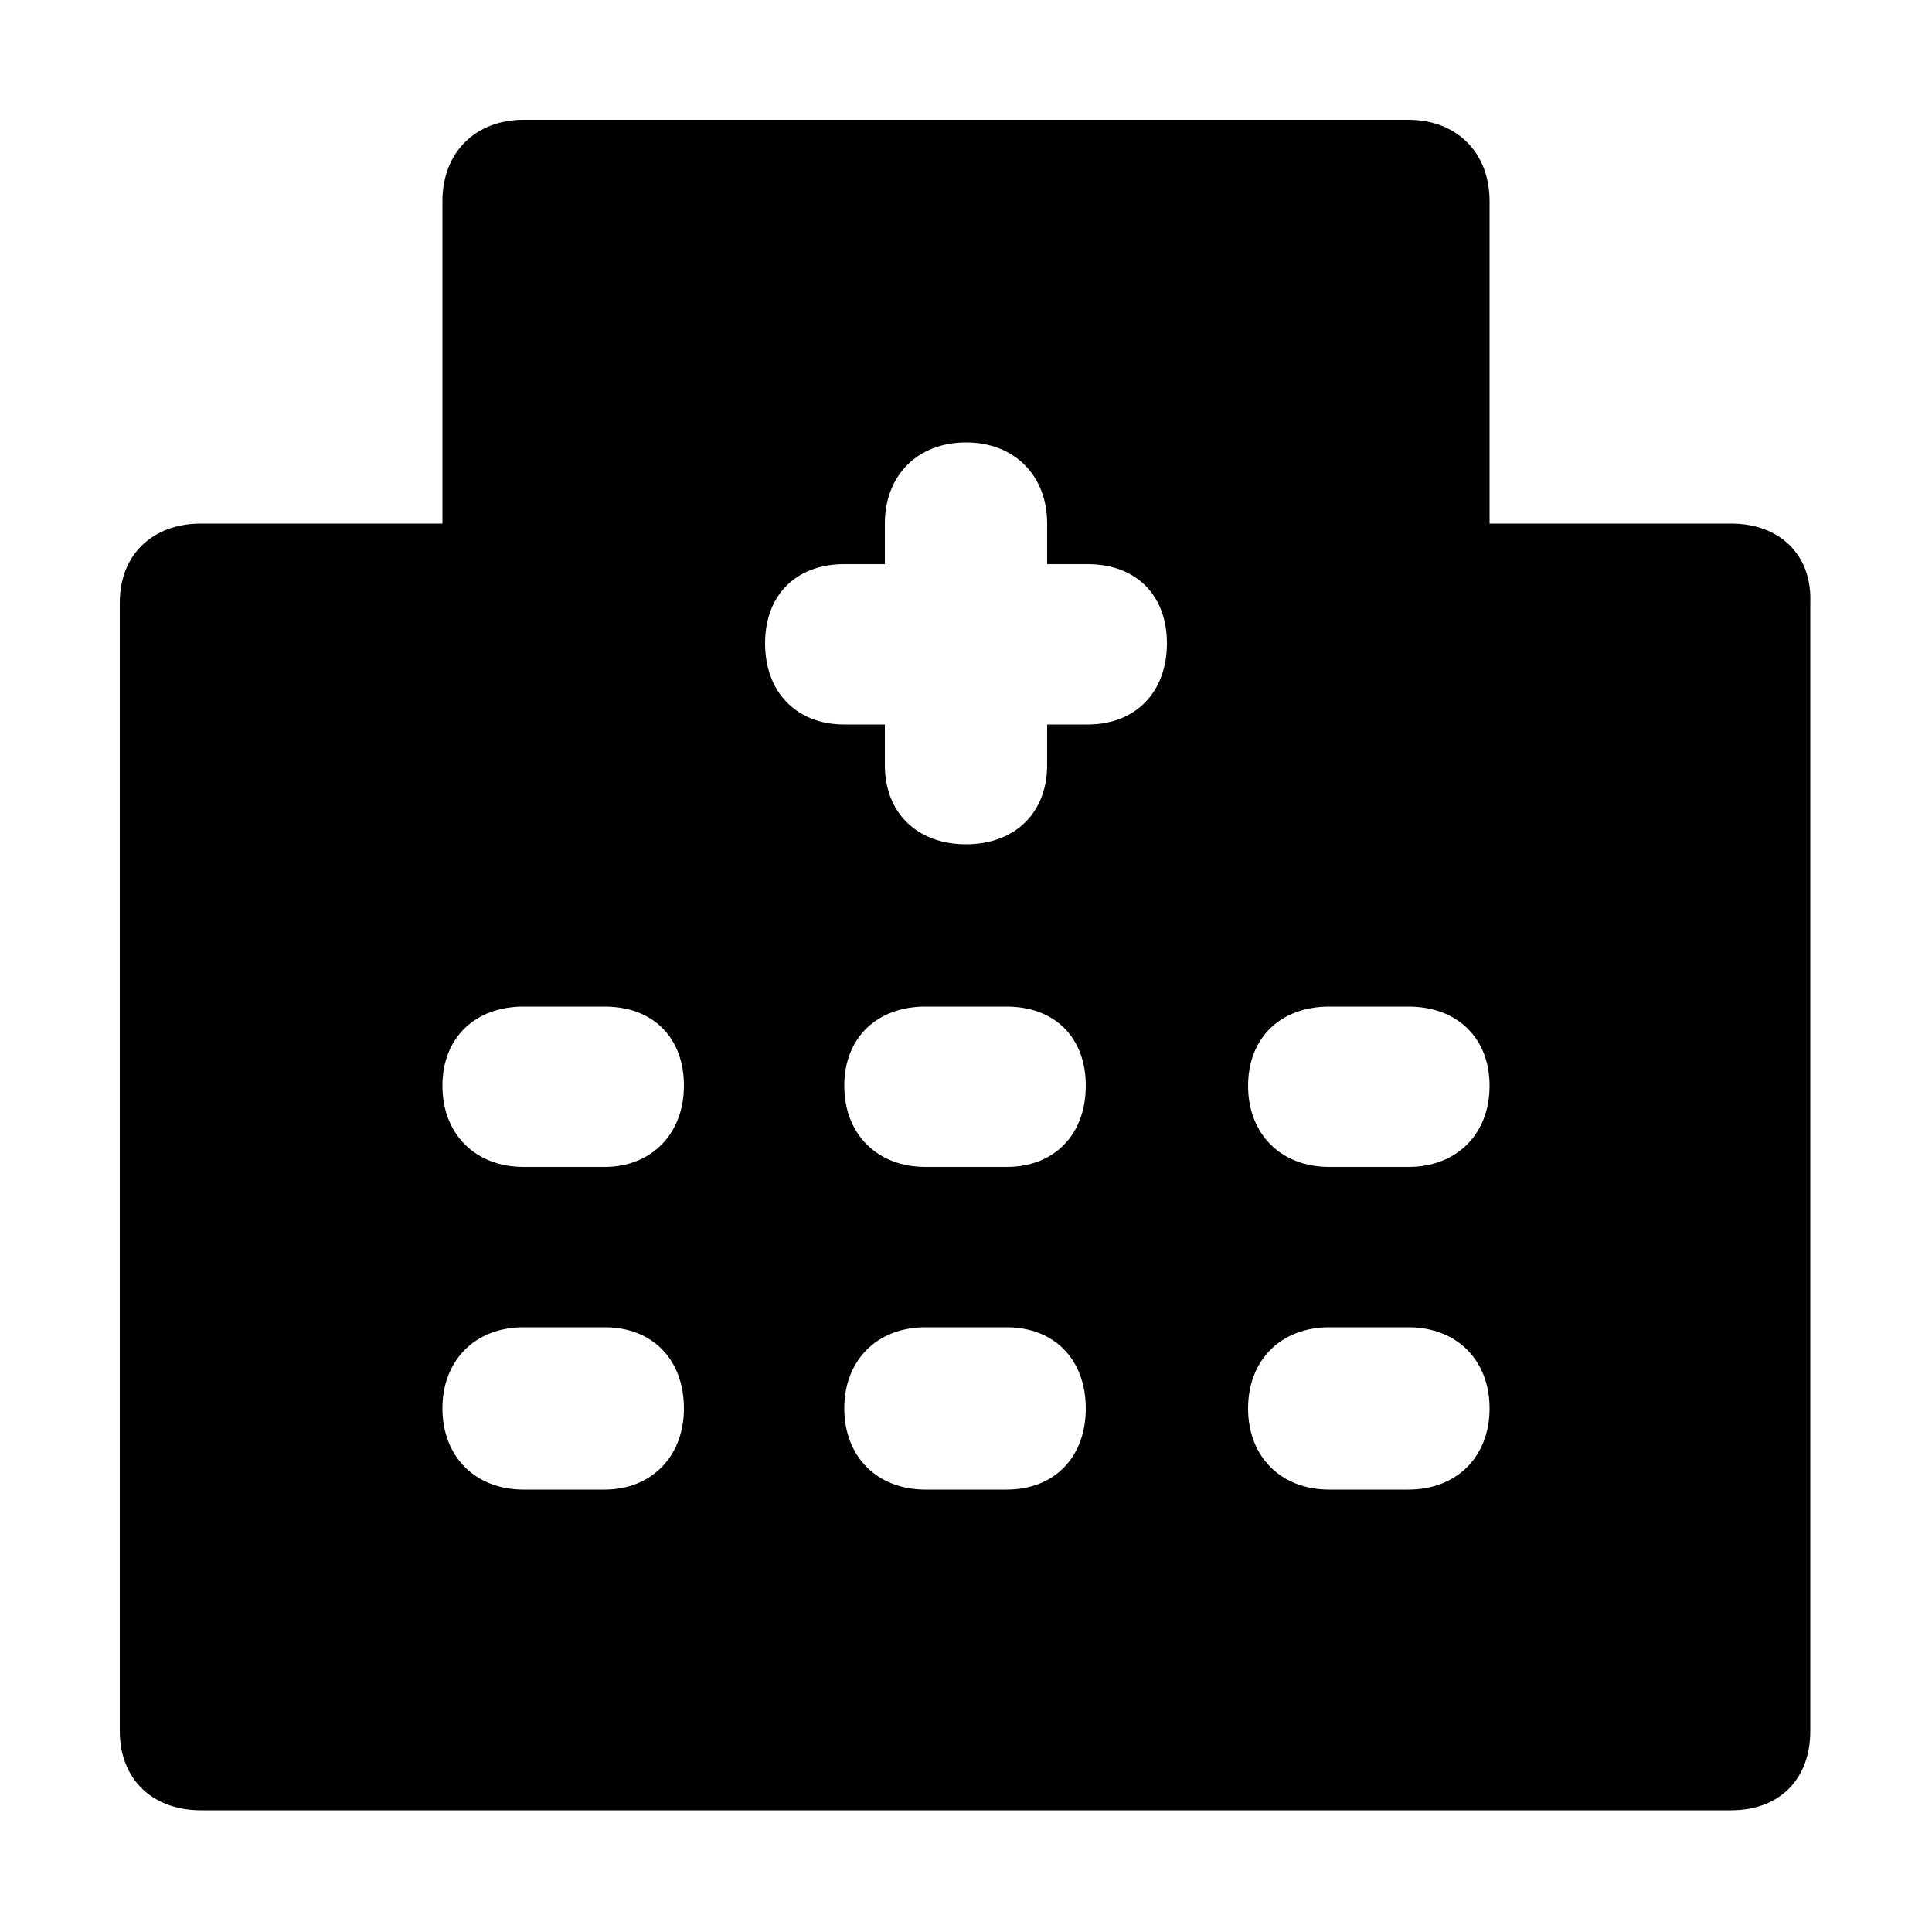 <svg xmlns="http://www.w3.org/2000/svg" width="24" height="24" viewBox="0 0 24 24">
    <path d="M21.504 6.504h-3v-4.008c0-0.6-0.408-1.008-1.008-1.008h-10.992c-0.6 0-1.008 0.408-1.008 1.008v4.008h-3c-0.6 0-1.008 0.384-1.008 0.984v14.016c0 0.6 0.408 0.984 1.008 0.984h19.008c0.6 0 0.984-0.384 0.984-0.984v-14.016c0.024-0.6-0.384-0.984-0.984-0.984zM7.512 18.504h-1.008c-0.6 0-1.008-0.408-1.008-1.008s0.408-1.008 1.008-1.008h1.008c0.6 0 0.984 0.408 0.984 1.008s-0.408 1.008-0.984 1.008zM7.512 14.496h-1.008c-0.6 0-1.008-0.408-1.008-1.008s0.408-0.984 1.008-0.984h1.008c0.6 0 0.984 0.384 0.984 0.984s-0.408 1.008-0.984 1.008zM12.504 18.504h-1.008c-0.6 0-1.008-0.408-1.008-1.008s0.408-1.008 1.008-1.008h1.008c0.6 0 0.984 0.408 0.984 1.008s-0.384 1.008-0.984 1.008zM12.504 14.496h-1.008c-0.6 0-1.008-0.408-1.008-1.008s0.408-0.984 1.008-0.984h1.008c0.6 0 0.984 0.384 0.984 0.984s-0.384 1.008-0.984 1.008zM13.512 9h-0.504v0.504c0 0.6-0.408 0.984-1.008 0.984s-1.008-0.384-1.008-0.984v-0.504h-0.504c-0.6 0-0.984-0.408-0.984-1.008s0.384-0.984 0.984-0.984h0.504v-0.504c0-0.6 0.408-1.008 1.008-1.008s1.008 0.408 1.008 1.008v0.504h0.504c0.6 0 0.984 0.384 0.984 0.984s-0.384 1.008-0.984 1.008zM17.496 18.504h-0.984c-0.6 0-1.008-0.408-1.008-1.008s0.408-1.008 1.008-1.008h0.984c0.6 0 1.008 0.408 1.008 1.008s-0.408 1.008-1.008 1.008zM17.496 14.496h-0.984c-0.6 0-1.008-0.408-1.008-1.008s0.408-0.984 1.008-0.984h0.984c0.6 0 1.008 0.384 1.008 0.984s-0.408 1.008-1.008 1.008z"></path>
</svg>
